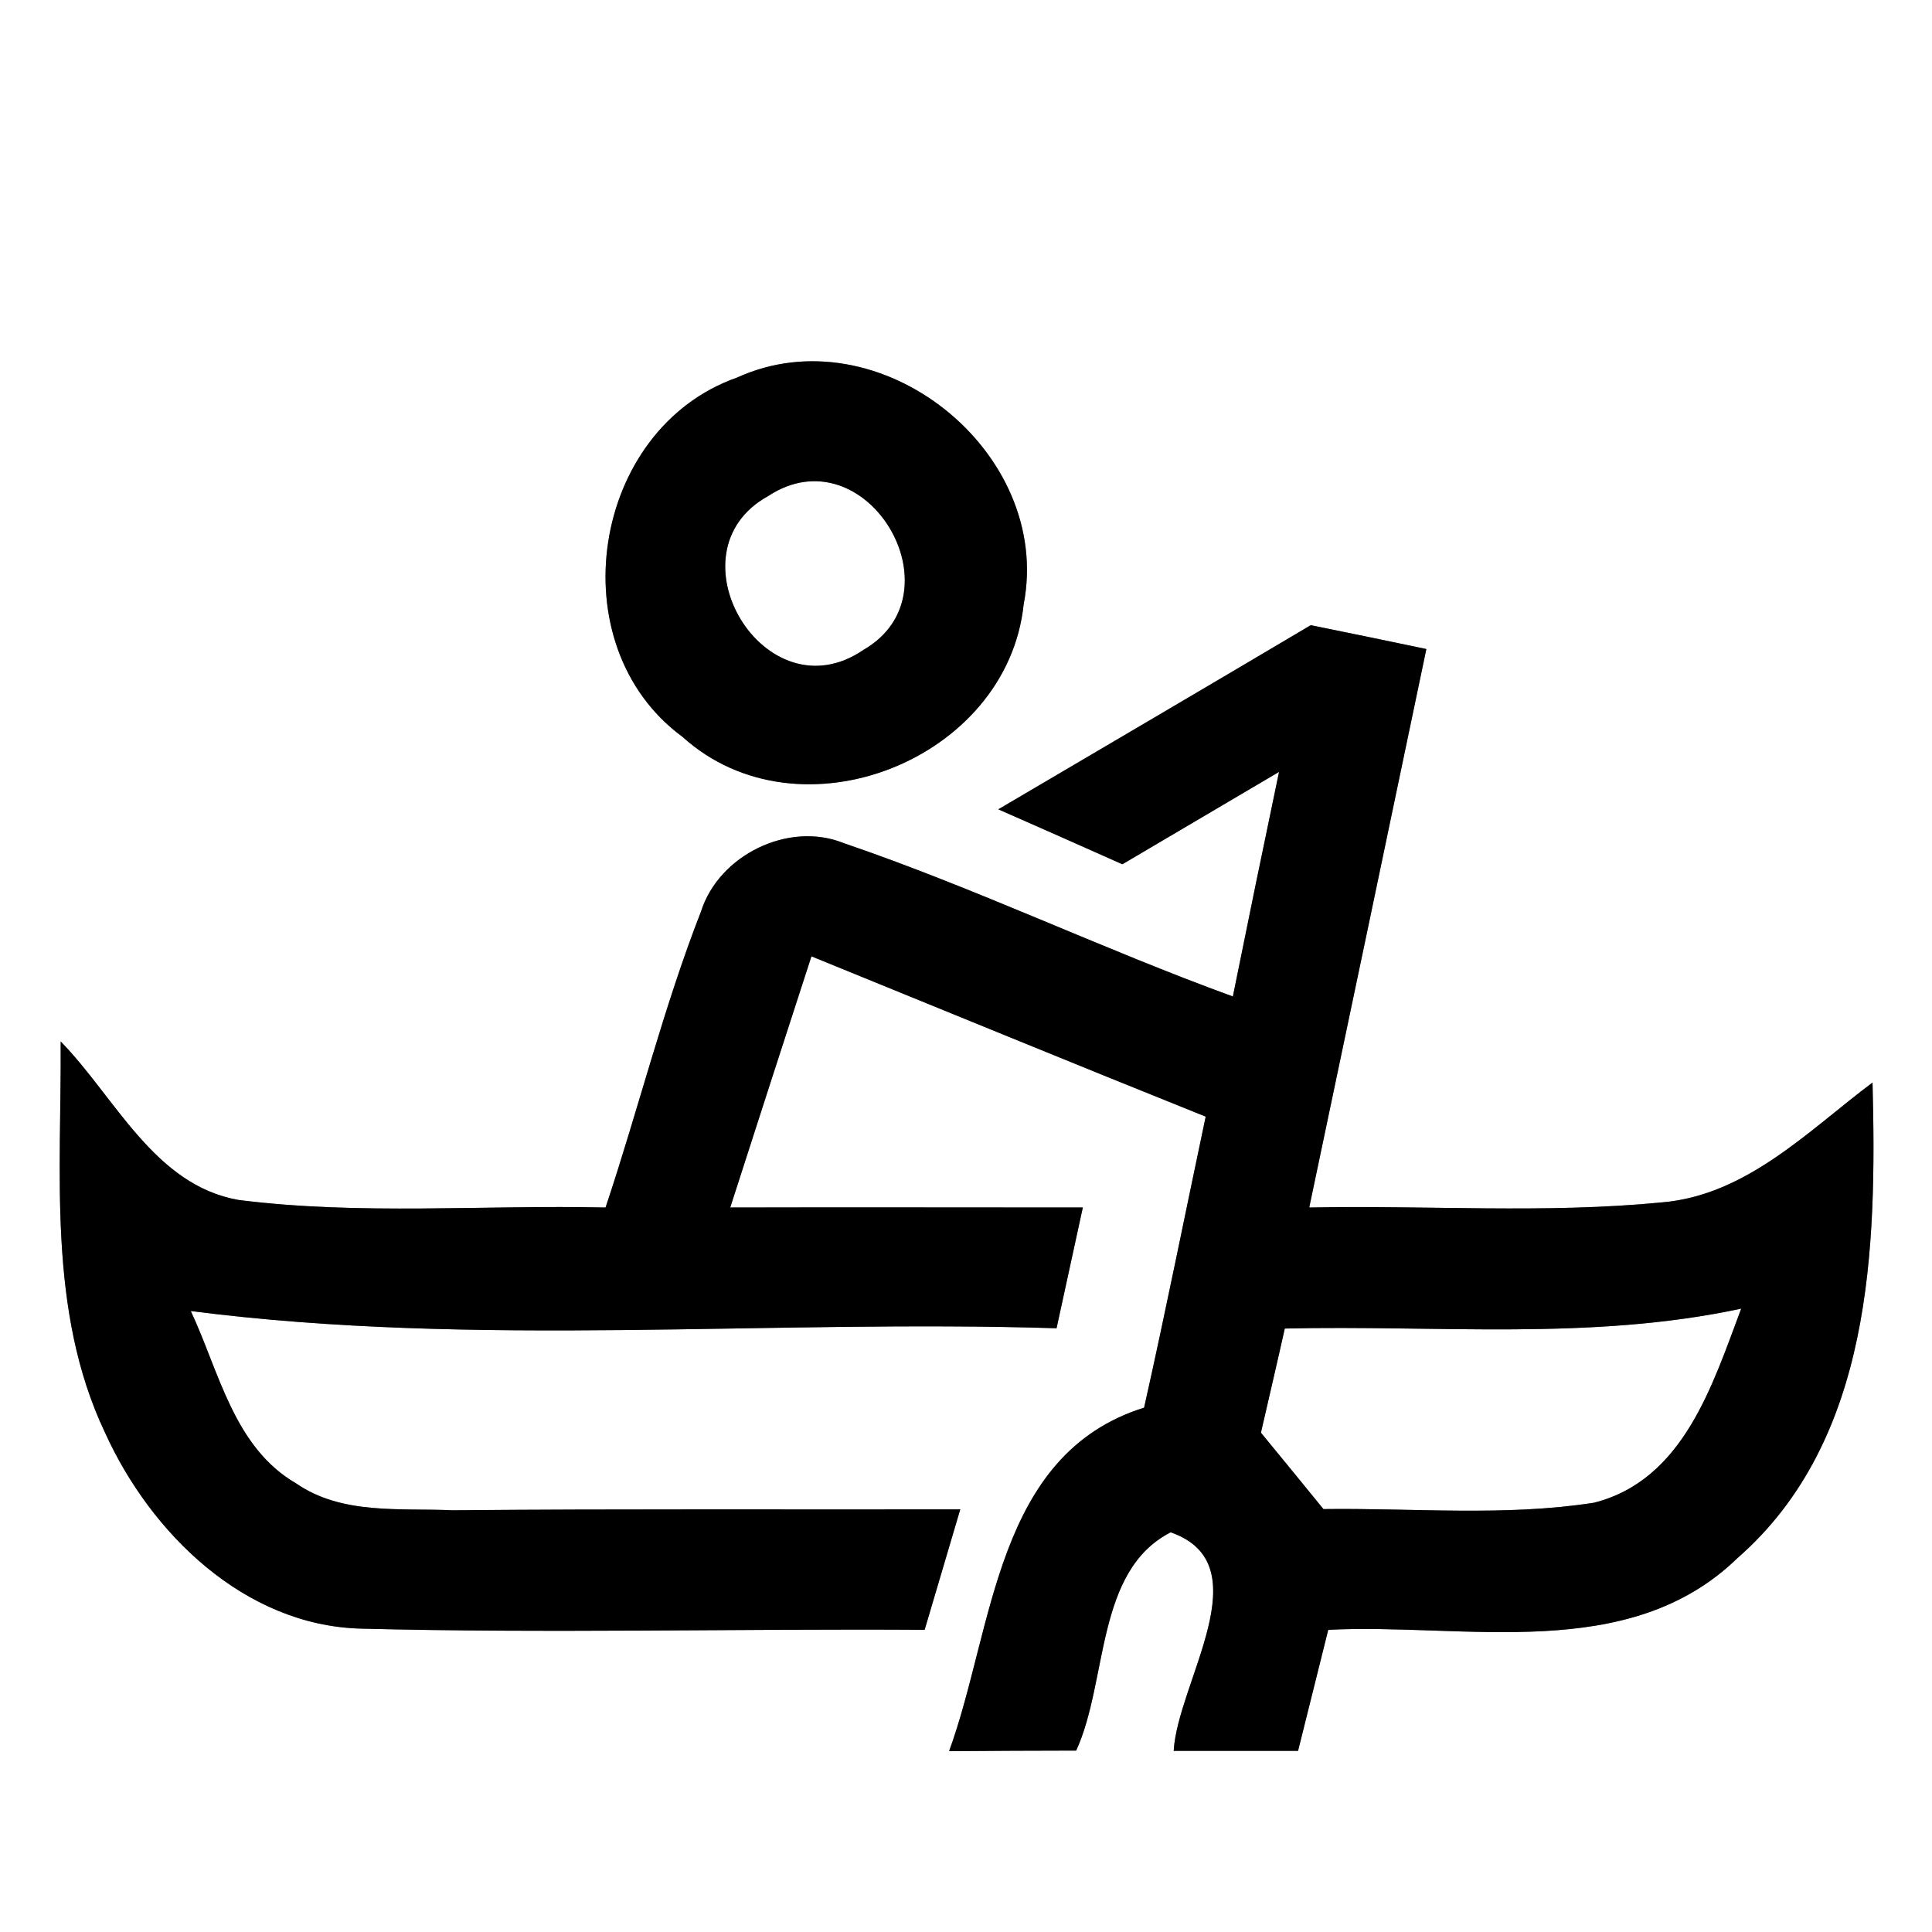 <?xml version="1.0" encoding="UTF-8" ?>
<!DOCTYPE svg PUBLIC "-//W3C//DTD SVG 1.1//EN" "http://www.w3.org/Graphics/SVG/1.1/DTD/svg11.dtd">
<svg width="64pt" height="64pt" viewBox="0 0 64 64" version="1.1" xmlns="http://www.w3.org/2000/svg">
<rect x="0" y="0" width="64" height="64" fill="#808080" stroke="none"/>
<g id="#ffffffff">
<path fill="#ffffff" opacity="1.00" d=" M 0.00 0.00 L 64.00 0.00 L 64.00 64.00 L 0.00 64.00 L 0.00 0.00 M 24.41 12.51 C 19.58 14.21 18.47 21.37 22.61 24.41 C 26.48 27.91 33.37 25.17 33.91 20.02 C 34.89 14.95 29.12 10.36 24.41 12.51 M 33.07 26.81 C 34.44 27.41 35.81 28.02 37.18 28.63 C 38.91 27.61 40.64 26.59 42.37 25.57 C 41.85 28.05 41.34 30.53 40.84 33.01 C 36.50 31.43 32.32 29.42 27.95 27.93 C 26.12 27.19 23.81 28.33 23.22 30.20 C 21.97 33.40 21.15 36.74 20.06 40.00 C 16.01 39.91 11.93 40.26 7.90 39.75 C 5.11 39.26 3.82 36.35 2.01 34.50 C 2.04 38.82 1.56 43.42 3.48 47.46 C 4.99 50.79 8.09 53.84 11.94 53.95 C 18.17 54.11 24.40 53.95 30.63 53.99 C 31.02 52.66 31.42 51.33 31.81 50.00 C 26.20 50.01 20.60 49.98 14.99 50.03 C 13.25 49.95 11.33 50.19 9.81 49.14 C 7.74 47.94 7.26 45.43 6.32 43.43 C 15.82 44.65 25.45 43.70 35.00 44.00 C 35.29 42.67 35.58 41.33 35.87 40.00 C 31.98 40.00 28.08 39.99 24.19 40.00 C 25.08 37.23 25.98 34.45 26.88 31.68 C 31.23 33.45 35.58 35.24 39.94 36.99 C 39.26 40.20 38.62 43.42 37.90 46.63 C 32.96 48.18 32.93 53.93 31.44 58.01 C 32.84 58.00 34.24 57.99 35.65 57.99 C 36.71 55.68 36.28 52.04 38.78 50.76 C 41.82 51.82 39.01 55.72 38.88 58.00 C 40.25 58.00 41.63 58.00 43.00 58.00 C 43.33 56.66 43.67 55.33 44.00 53.99 C 48.53 53.76 53.94 55.13 57.56 51.61 C 62.03 47.70 62.17 41.33 62.03 35.86 C 59.90 37.46 57.86 39.59 55.06 39.83 C 51.17 40.21 47.27 39.92 43.37 40.00 C 44.67 33.83 45.96 27.66 47.25 21.50 C 45.97 21.23 44.70 20.97 43.42 20.71 C 39.98 22.75 36.52 24.78 33.07 26.81 Z" />
<path fill="#ffffff" opacity="1.00" d=" M 25.45 16.43 C 28.68 14.31 31.87 19.65 28.60 21.53 C 25.34 23.76 22.07 18.29 25.45 16.43 Z" />
<path fill="#ffffff" opacity="1.00" d=" M 42.56 44.01 C 47.60 43.89 52.70 44.42 57.68 43.35 C 56.73 45.87 55.77 49.03 52.80 49.78 C 49.84 50.24 46.82 49.95 43.84 49.99 C 43.15 49.14 42.46 48.30 41.77 47.46 C 41.97 46.59 42.37 44.87 42.56 44.01 Z" />
</g>
<g id="#000000ff">
<path fill="#000000" opacity="1.00" d=" M 24.41 12.51 C 29.12 10.36 34.89 14.95 33.91 20.02 C 33.37 25.17 26.48 27.91 22.61 24.41 C 18.47 21.37 19.58 14.21 24.41 12.51 M 25.45 16.43 C 22.07 18.29 25.34 23.76 28.60 21.53 C 31.87 19.65 28.68 14.31 25.45 16.43 Z" />
<path fill="#000000" opacity="1.00" d=" M 33.07 26.81 C 36.52 24.78 39.98 22.75 43.42 20.71 C 44.70 20.97 45.97 21.23 47.25 21.50 C 45.96 27.66 44.67 33.83 43.37 40.00 C 47.27 39.92 51.17 40.21 55.06 39.83 C 57.86 39.59 59.90 37.46 62.03 35.86 C 62.17 41.33 62.03 47.70 57.56 51.61 C 53.94 55.13 48.53 53.76 44.00 53.99 C 43.67 55.33 43.33 56.66 43.00 58.00 C 41.63 58.00 40.25 58.00 38.88 58.00 C 39.01 55.72 41.82 51.82 38.78 50.76 C 36.28 52.04 36.71 55.68 35.65 57.99 C 34.24 57.99 32.84 58.00 31.44 58.01 C 32.93 53.93 32.96 48.18 37.90 46.63 C 38.62 43.42 39.26 40.20 39.94 36.99 C 35.58 35.24 31.23 33.45 26.88 31.68 C 25.98 34.45 25.08 37.23 24.19 40.00 C 28.08 39.99 31.98 40.00 35.87 40.00 C 35.58 41.33 35.29 42.67 35.00 44.00 C 25.45 43.70 15.82 44.65 6.32 43.43 C 7.26 45.43 7.74 47.94 9.81 49.14 C 11.33 50.19 13.25 49.95 14.99 50.03 C 20.60 49.98 26.20 50.01 31.81 50.00 C 31.42 51.33 31.02 52.66 30.63 53.99 C 24.40 53.95 18.17 54.11 11.94 53.95 C 8.09 53.84 4.99 50.79 3.48 47.46 C 1.56 43.42 2.04 38.82 2.01 34.50 C 3.82 36.35 5.11 39.26 7.90 39.75 C 11.93 40.26 16.01 39.91 20.06 40.00 C 21.15 36.74 21.97 33.40 23.22 30.20 C 23.81 28.33 26.12 27.19 27.95 27.93 C 32.32 29.42 36.50 31.43 40.84 33.01 C 41.34 30.53 41.85 28.05 42.37 25.57 C 40.64 26.59 38.91 27.61 37.18 28.63 C 35.81 28.02 34.44 27.41 33.07 26.81 M 42.56 44.01 C 42.37 44.87 41.97 46.59 41.77 47.46 C 42.46 48.30 43.15 49.14 43.84 49.99 C 46.82 49.95 49.84 50.24 52.80 49.78 C 55.77 49.03 56.73 45.87 57.68 43.35 C 52.70 44.42 47.60 43.89 42.56 44.01 Z" />
</g>
</svg>
